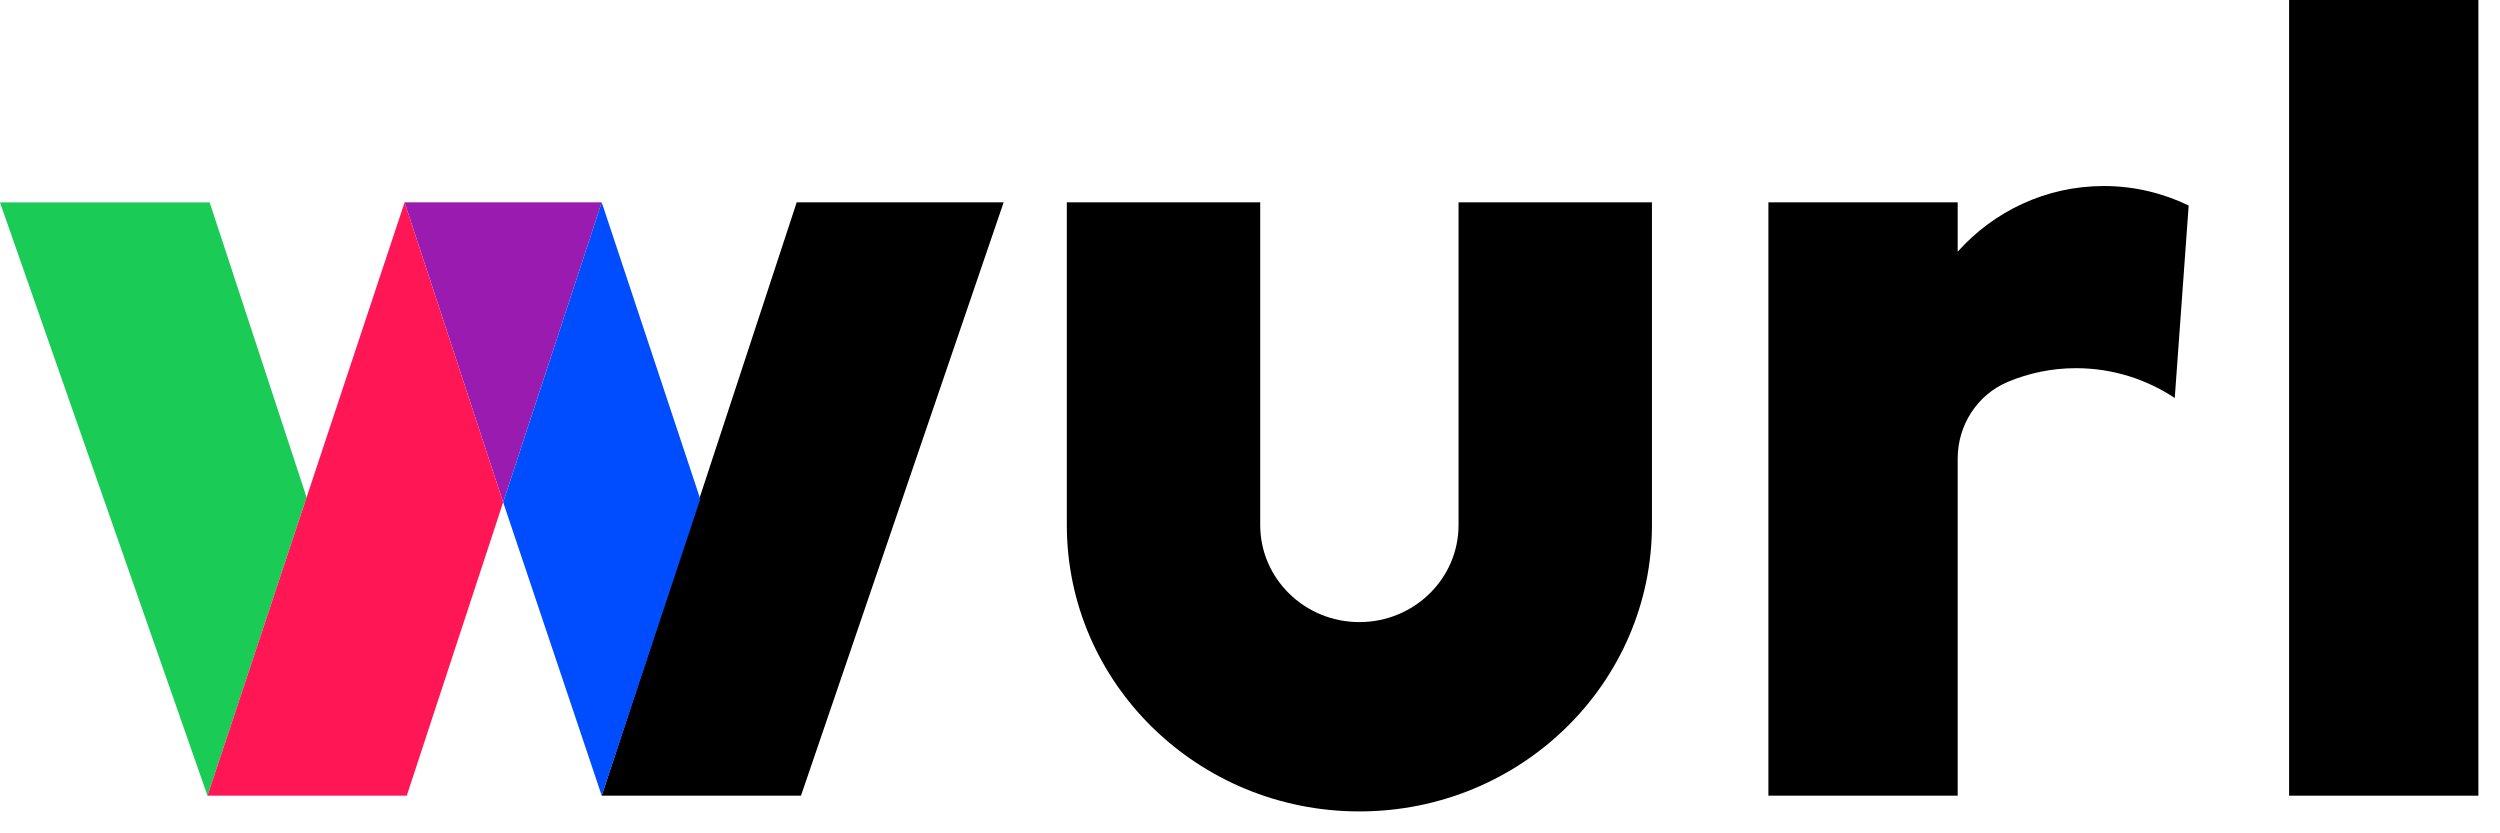 <svg width="81" height="27" viewBox="0 0 81 27" fill="none" xmlns="http://www.w3.org/2000/svg">
<path d="M19.496 25.78H25.952L32.518 6.556H25.813L19.496 25.78Z" fill="black"/>
<path d="M19.496 6.556H13.109L16.302 16.274L19.496 6.556Z" fill="#991BB0"/>
<path d="M9.934 16.116L6.723 25.781L-0.001 6.557H6.793L9.934 16.116Z" fill="#1ACB56"/>
<path d="M22.689 16.168L19.496 25.78L16.303 16.274L19.496 6.556L22.689 16.168Z" fill="#004CFF"/>
<path d="M6.723 25.78H13.179L16.302 16.274L13.109 6.556L6.723 25.78Z" fill="#FF1755"/>
<path d="M47.257 6.556V17.011C47.257 18.748 45.818 20.156 44.044 20.156C42.27 20.156 40.831 18.748 40.831 17.011V6.556H34.565V17.011C34.565 22.135 38.809 26.29 44.044 26.29C49.279 26.29 53.523 22.135 53.523 17.011V6.556H47.257Z" fill="black"/>
<path d="M68.167 6.027C66.282 6.027 64.594 6.852 63.429 8.155V6.556H57.296V25.78H63.429V14.854C63.429 13.779 64.06 12.79 65.051 12.374C65.731 12.088 66.476 11.929 67.261 11.929C68.445 11.929 69.544 12.286 70.462 12.895L70.913 6.658C70.081 6.258 69.152 6.027 68.167 6.027" fill="black"/>
<path d="M80.3 0H74.167V25.78H80.3V0Z" fill="black"/>
</svg>
